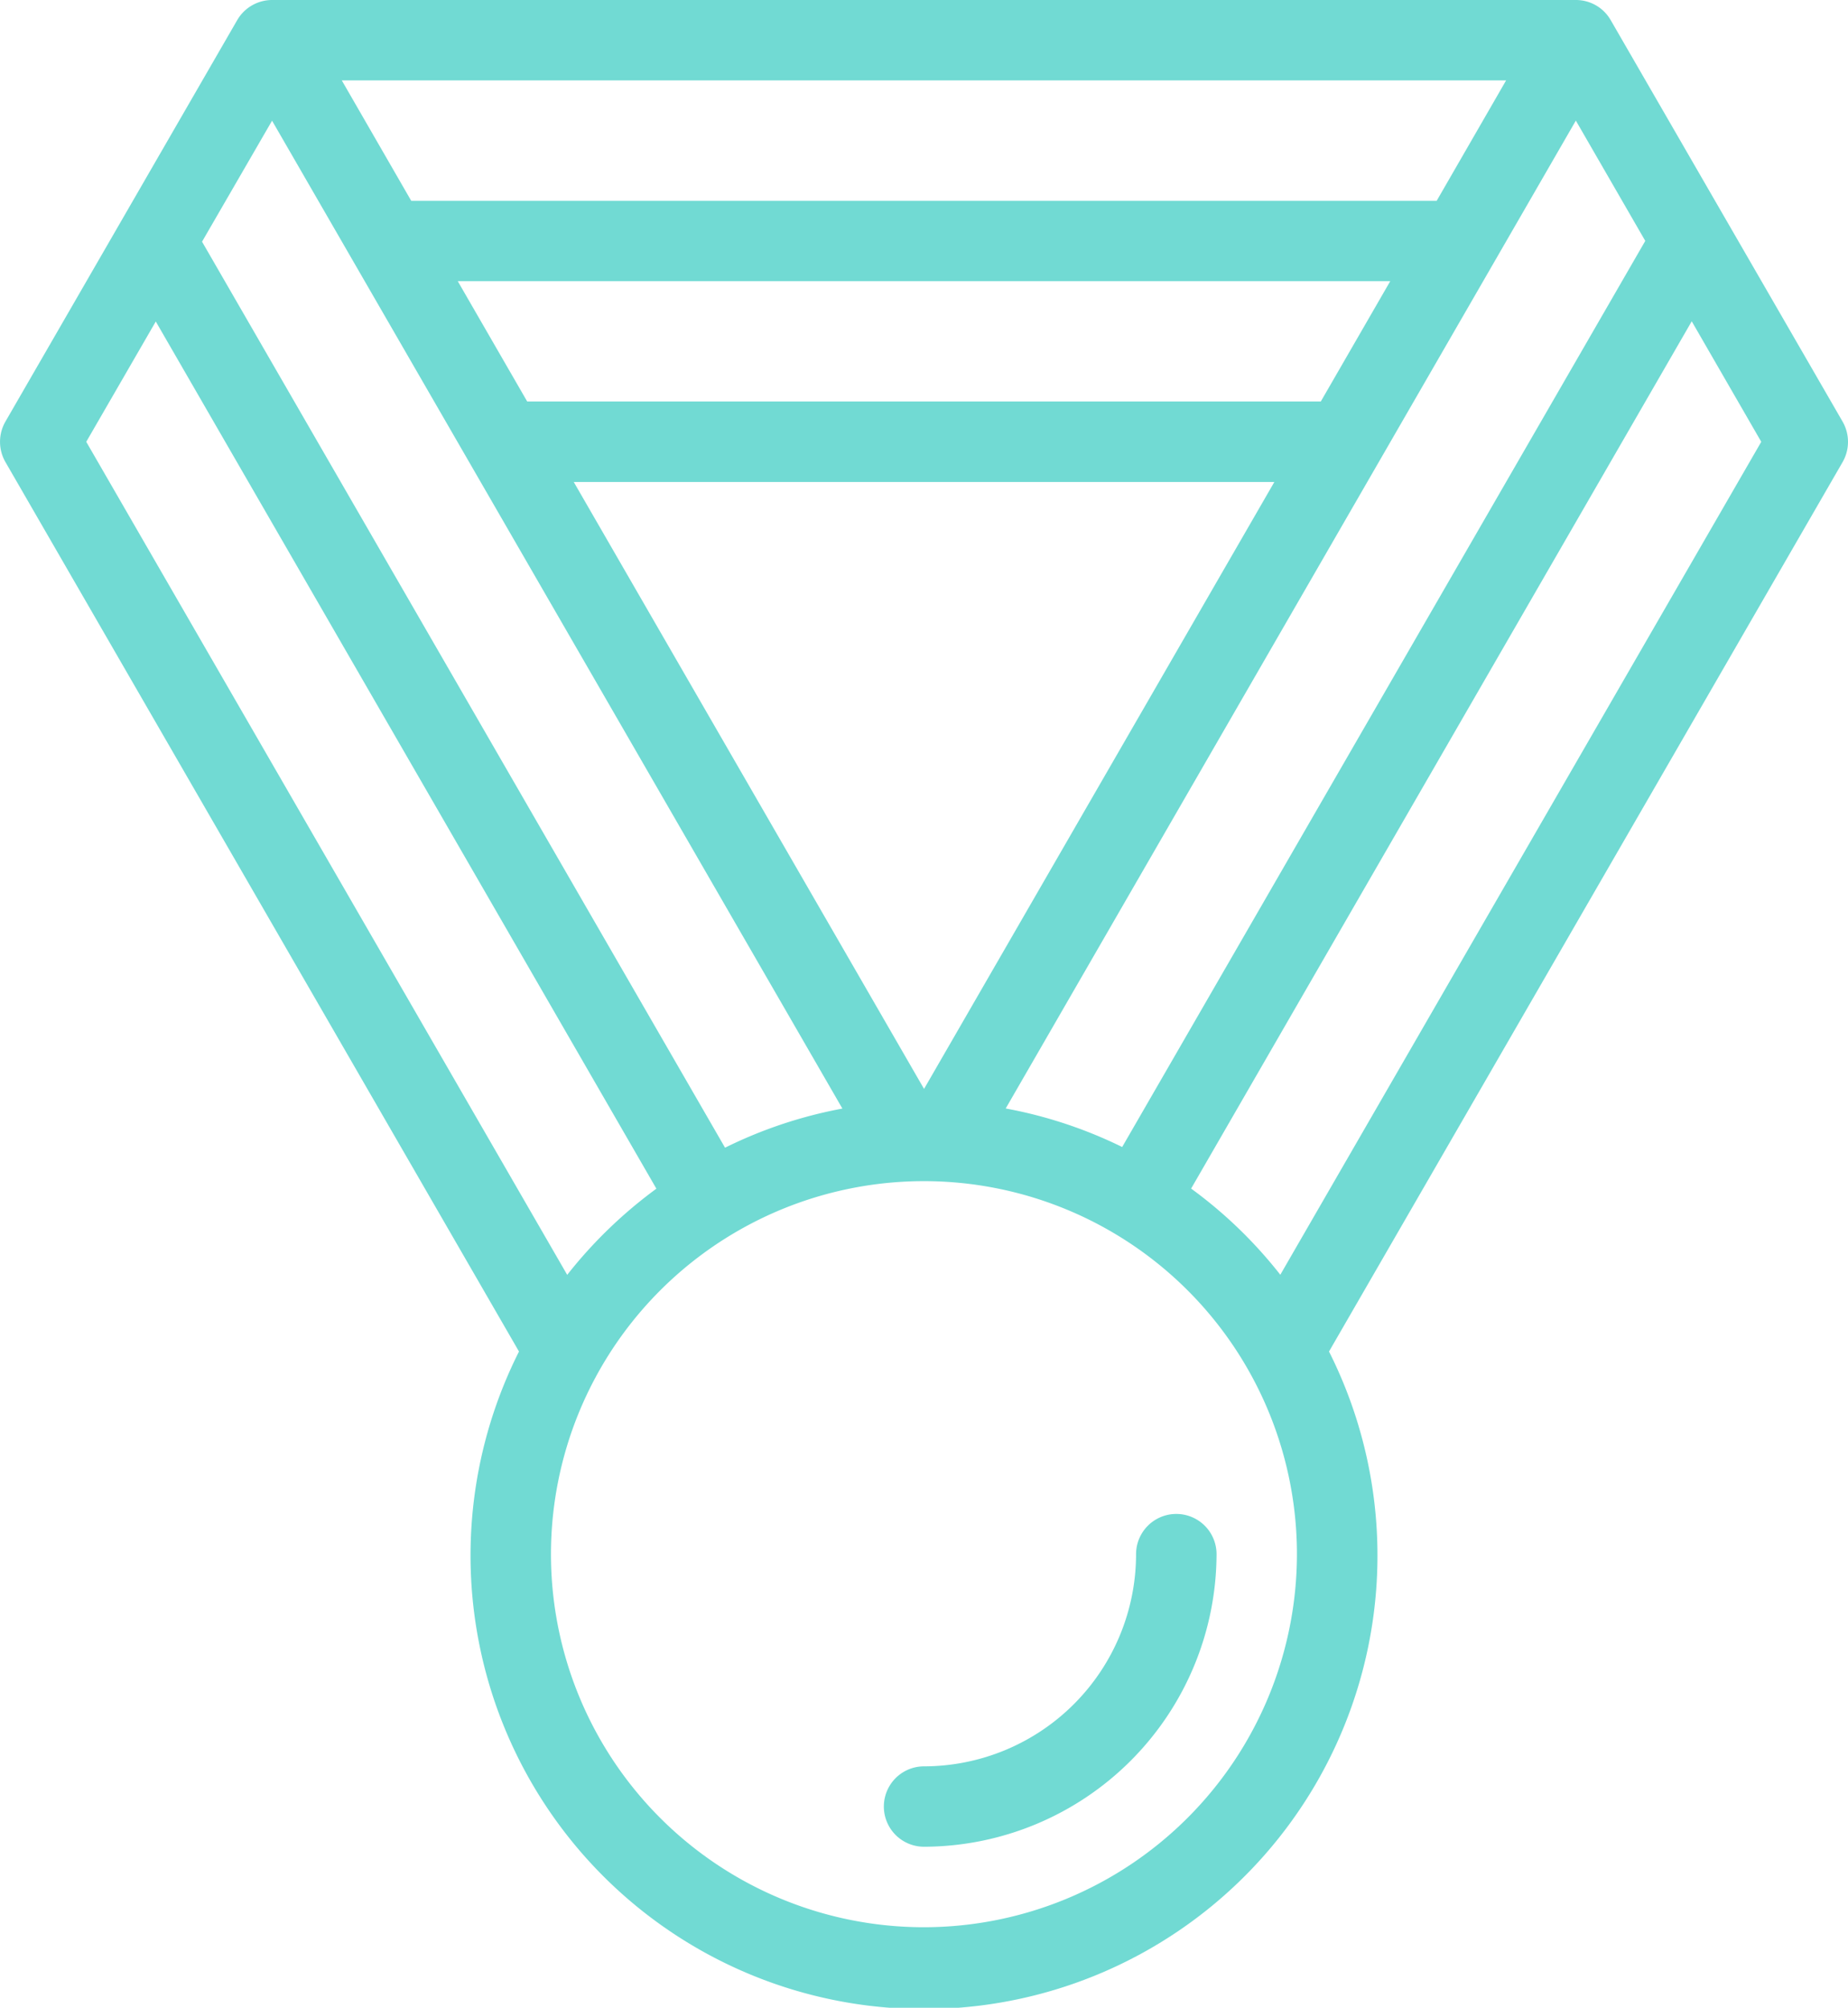 <svg xmlns="http://www.w3.org/2000/svg" width="18.897" height="20.527" viewBox="0 0 18.897 20.527">
  <g id="Group_12" data-name="Group 12" transform="translate(-406.551 -2666.449)">
    <g id="Group_11" data-name="Group 11">
      <g id="Group_10" data-name="Group 10">
        <path id="Path_7" data-name="Path 7" d="M418.991,2682.339a.411.411,0,0,0-.823,0,2.171,2.171,0,0,1-2.168,2.169.411.411,0,1,0,0,.822A3,3,0,0,0,418.991,2682.339Z" fill="#71dad3"/>
      </g>
      <path id="Path_8" data-name="Path 8" d="M412.355,2679.483h0l0,0Z" fill="#71dad3"/>
      <path id="Path_9" data-name="Path 9" d="M425.393,2670.76l-2.372-4.106a.41.41,0,0,0-.356-.205H409.333a.413.413,0,0,0-.356.205l-2.371,4.106a.415.415,0,0,0,0,.412l5.252,9.095a4.637,4.637,0,1,0,8.283,0l5.252-9.094A.415.415,0,0,0,425.393,2670.76Zm-2.018-1.848-5.349,9.264a4.584,4.584,0,0,0-1.191-.394l5.83-10.1Zm-3.793,2.465L416,2677.582l-3.582-6.205Zm-7.64-.823-.71-1.23h9.535l-.71,1.23Zm10.01-3.283-.71,1.231H410.756l-.71-1.231Zm-12.619.412,5.832,10.1h0a4.6,4.6,0,0,0-1.2.4h0l-5.348-9.263Zm-1.9,3.283.711-1.23,5.119,8.866a4.7,4.7,0,0,0-.912.881h0l0,0,0,0ZM416,2686.153a3.814,3.814,0,1,1,3.813-3.814A3.818,3.818,0,0,1,416,2686.153Zm3.643-6.671a4.615,4.615,0,0,0-.912-.881h0l5.119-8.867.711,1.232Z" fill="#71dad3"/>
    </g>
  </g>
</svg>
